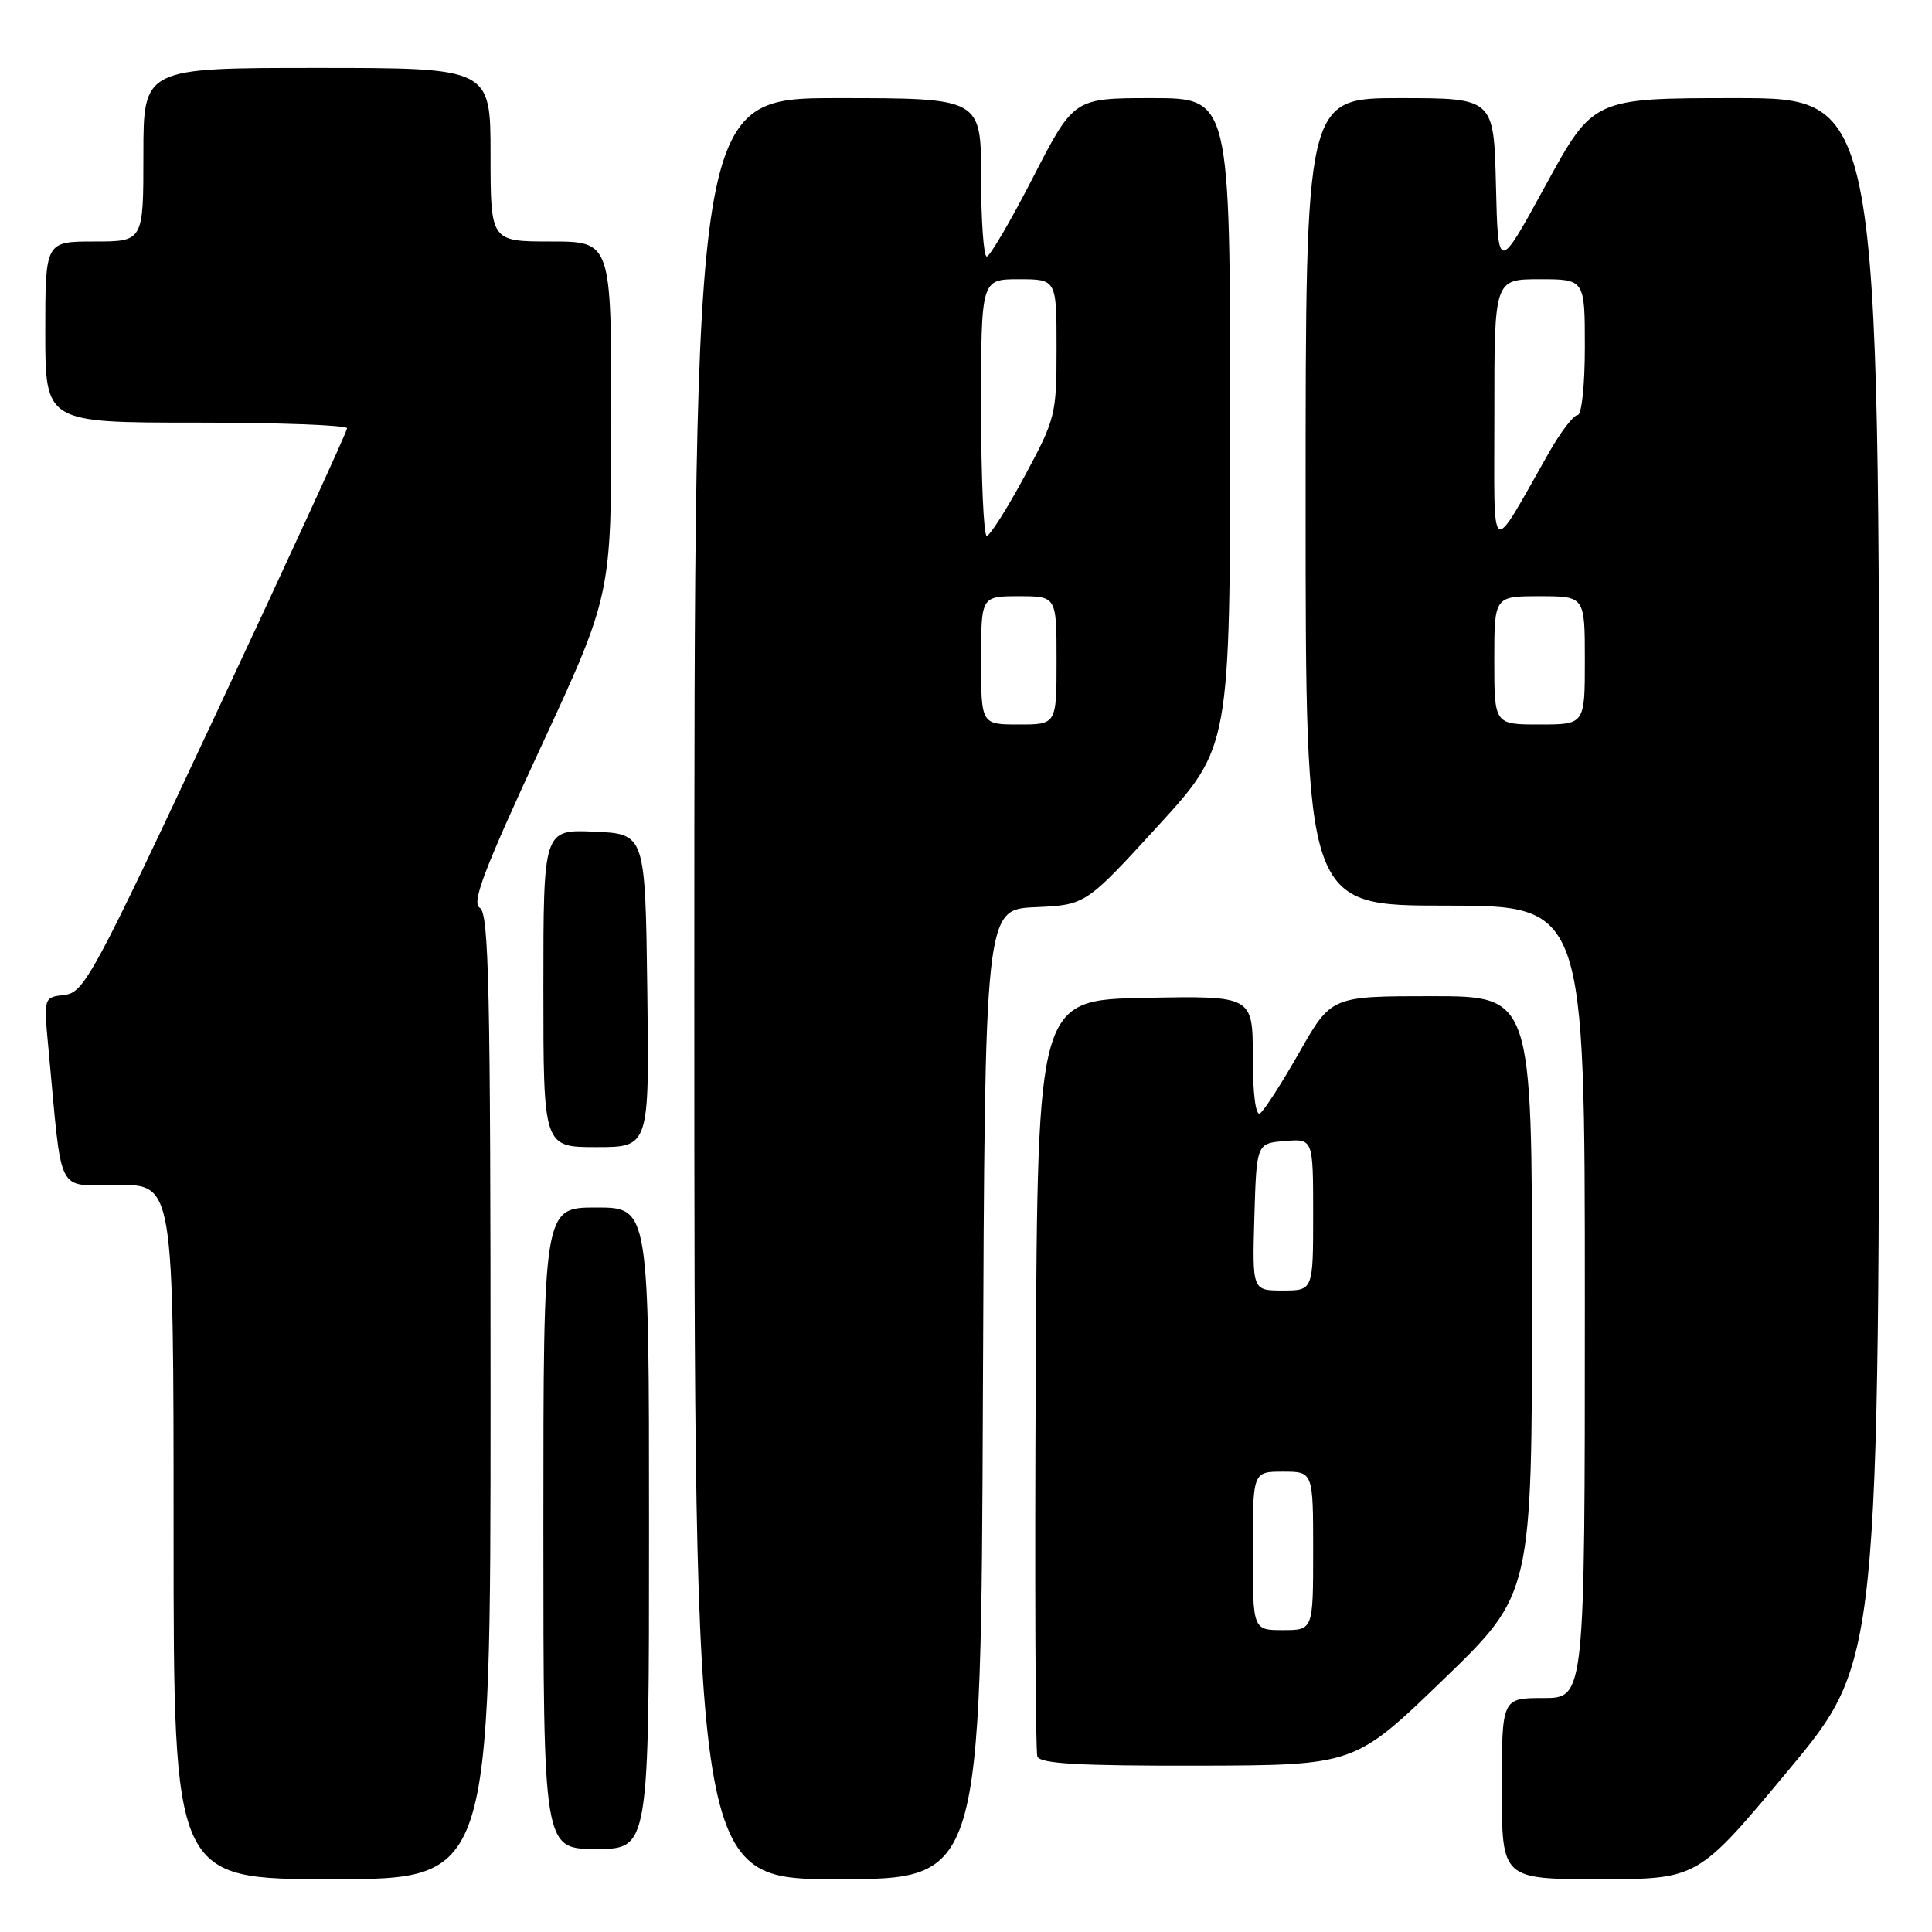 <?xml version="1.0" encoding="UTF-8" standalone="no"?>
<!DOCTYPE svg PUBLIC "-//W3C//DTD SVG 1.1//EN" "http://www.w3.org/Graphics/SVG/1.1/DTD/svg11.dtd" >
<svg xmlns="http://www.w3.org/2000/svg" xmlns:xlink="http://www.w3.org/1999/xlink" version="1.1" viewBox="0 0 256 256">
 <g >
 <path fill="currentColor"
d=" M 65.00 185.05 C 65.00 130.94 64.78 120.98 63.58 120.30 C 62.45 119.66 64.07 115.41 71.58 99.18 C 81.00 78.86 81.00 78.86 81.00 55.43 C 81.00 32.00 81.00 32.00 73.00 32.00 C 65.00 32.00 65.00 32.00 65.00 20.50 C 65.00 9.00 65.00 9.00 42.00 9.00 C 19.00 9.00 19.00 9.00 19.00 20.50 C 19.00 32.00 19.00 32.00 12.50 32.00 C 6.00 32.00 6.00 32.00 6.00 44.00 C 6.00 56.00 6.00 56.00 26.00 56.00 C 37.00 56.00 46.00 56.34 45.99 56.75 C 45.99 57.16 38.19 74.15 28.66 94.50 C 12.40 129.23 11.16 131.52 8.56 131.83 C 5.78 132.15 5.78 132.15 6.41 138.83 C 8.30 158.96 7.31 157.00 15.60 157.00 C 23.00 157.00 23.00 157.00 23.00 203.00 C 23.00 249.00 23.00 249.00 44.00 249.00 C 65.00 249.00 65.00 249.00 65.00 185.05 Z  M 130.24 184.75 C 130.50 120.50 130.50 120.50 137.18 120.21 C 143.86 119.91 143.86 119.91 153.43 109.45 C 163.00 98.99 163.00 98.99 163.00 56.00 C 163.00 13.00 163.00 13.00 152.64 13.00 C 142.29 13.00 142.29 13.00 136.89 23.49 C 133.93 29.26 131.16 33.98 130.75 33.99 C 130.34 33.99 130.00 29.28 130.00 23.50 C 130.00 13.00 130.00 13.00 111.00 13.00 C 92.00 13.00 92.00 13.00 92.00 131.00 C 92.00 249.00 92.00 249.00 110.99 249.00 C 129.99 249.00 129.99 249.00 130.24 184.75 Z  M 236.98 234.56 C 249.00 220.12 249.00 220.12 249.00 116.56 C 249.00 13.00 249.00 13.00 230.06 13.00 C 211.12 13.00 211.12 13.00 204.81 24.54 C 198.50 36.09 198.50 36.09 198.22 24.54 C 197.94 13.00 197.94 13.00 185.47 13.00 C 173.00 13.00 173.00 13.00 173.00 66.50 C 173.00 120.00 173.00 120.00 191.50 120.00 C 210.00 120.00 210.00 120.00 210.00 172.50 C 210.00 225.00 210.00 225.00 204.50 225.00 C 199.00 225.00 199.00 225.00 199.00 237.00 C 199.00 249.00 199.00 249.00 211.98 249.00 C 224.97 249.00 224.97 249.00 236.98 234.56 Z  M 86.00 202.50 C 86.00 160.00 86.00 160.00 79.00 160.00 C 72.00 160.00 72.00 160.00 72.00 202.50 C 72.00 245.00 72.00 245.00 79.00 245.00 C 86.00 245.00 86.00 245.00 86.00 202.50 Z  M 191.25 222.55 C 203.00 211.20 203.00 211.20 203.00 171.60 C 203.00 132.00 203.00 132.00 189.70 132.00 C 176.40 132.00 176.40 132.00 172.15 139.47 C 169.81 143.58 167.47 147.21 166.95 147.53 C 166.38 147.88 166.00 144.86 166.00 140.03 C 166.00 131.95 166.00 131.95 151.75 132.22 C 137.50 132.50 137.50 132.50 137.24 182.00 C 137.10 209.23 137.19 232.06 137.46 232.75 C 137.82 233.70 142.98 233.99 158.72 233.96 C 179.50 233.91 179.50 233.91 191.25 222.55 Z  M 85.77 131.25 C 85.50 110.50 85.50 110.50 78.75 110.20 C 72.00 109.91 72.00 109.91 72.00 130.95 C 72.00 152.00 72.00 152.00 79.02 152.00 C 86.04 152.00 86.04 152.00 85.77 131.25 Z  M 130.00 87.50 C 130.00 79.00 130.00 79.00 135.00 79.00 C 140.00 79.00 140.00 79.00 140.00 87.50 C 140.00 96.00 140.00 96.00 135.00 96.00 C 130.00 96.00 130.00 96.00 130.00 87.50 Z  M 130.00 54.00 C 130.00 37.00 130.00 37.00 135.00 37.00 C 140.00 37.00 140.00 37.00 140.00 46.13 C 140.00 54.96 139.86 55.50 135.75 63.13 C 133.41 67.46 131.16 71.00 130.75 71.00 C 130.34 71.00 130.00 63.35 130.00 54.00 Z  M 198.00 87.50 C 198.00 79.00 198.00 79.00 204.00 79.00 C 210.00 79.00 210.00 79.00 210.00 87.50 C 210.00 96.00 210.00 96.00 204.00 96.00 C 198.00 96.00 198.00 96.00 198.00 87.50 Z  M 198.01 54.75 C 198.00 37.00 198.00 37.00 204.00 37.00 C 210.00 37.00 210.00 37.00 210.00 46.00 C 210.00 51.07 209.58 55.00 209.04 55.00 C 208.52 55.00 206.87 57.14 205.37 59.75 C 197.20 74.08 198.02 74.63 198.01 54.75 Z  M 166.00 205.50 C 166.00 195.00 166.00 195.00 170.00 195.00 C 174.00 195.00 174.00 195.00 174.00 205.50 C 174.00 216.00 174.00 216.00 170.00 216.00 C 166.00 216.00 166.00 216.00 166.00 205.50 Z  M 166.21 161.25 C 166.50 151.50 166.50 151.50 170.25 151.19 C 174.00 150.88 174.00 150.88 174.00 160.94 C 174.00 171.00 174.00 171.00 169.96 171.00 C 165.93 171.00 165.93 171.00 166.21 161.25 Z "/>
</g>
</svg>